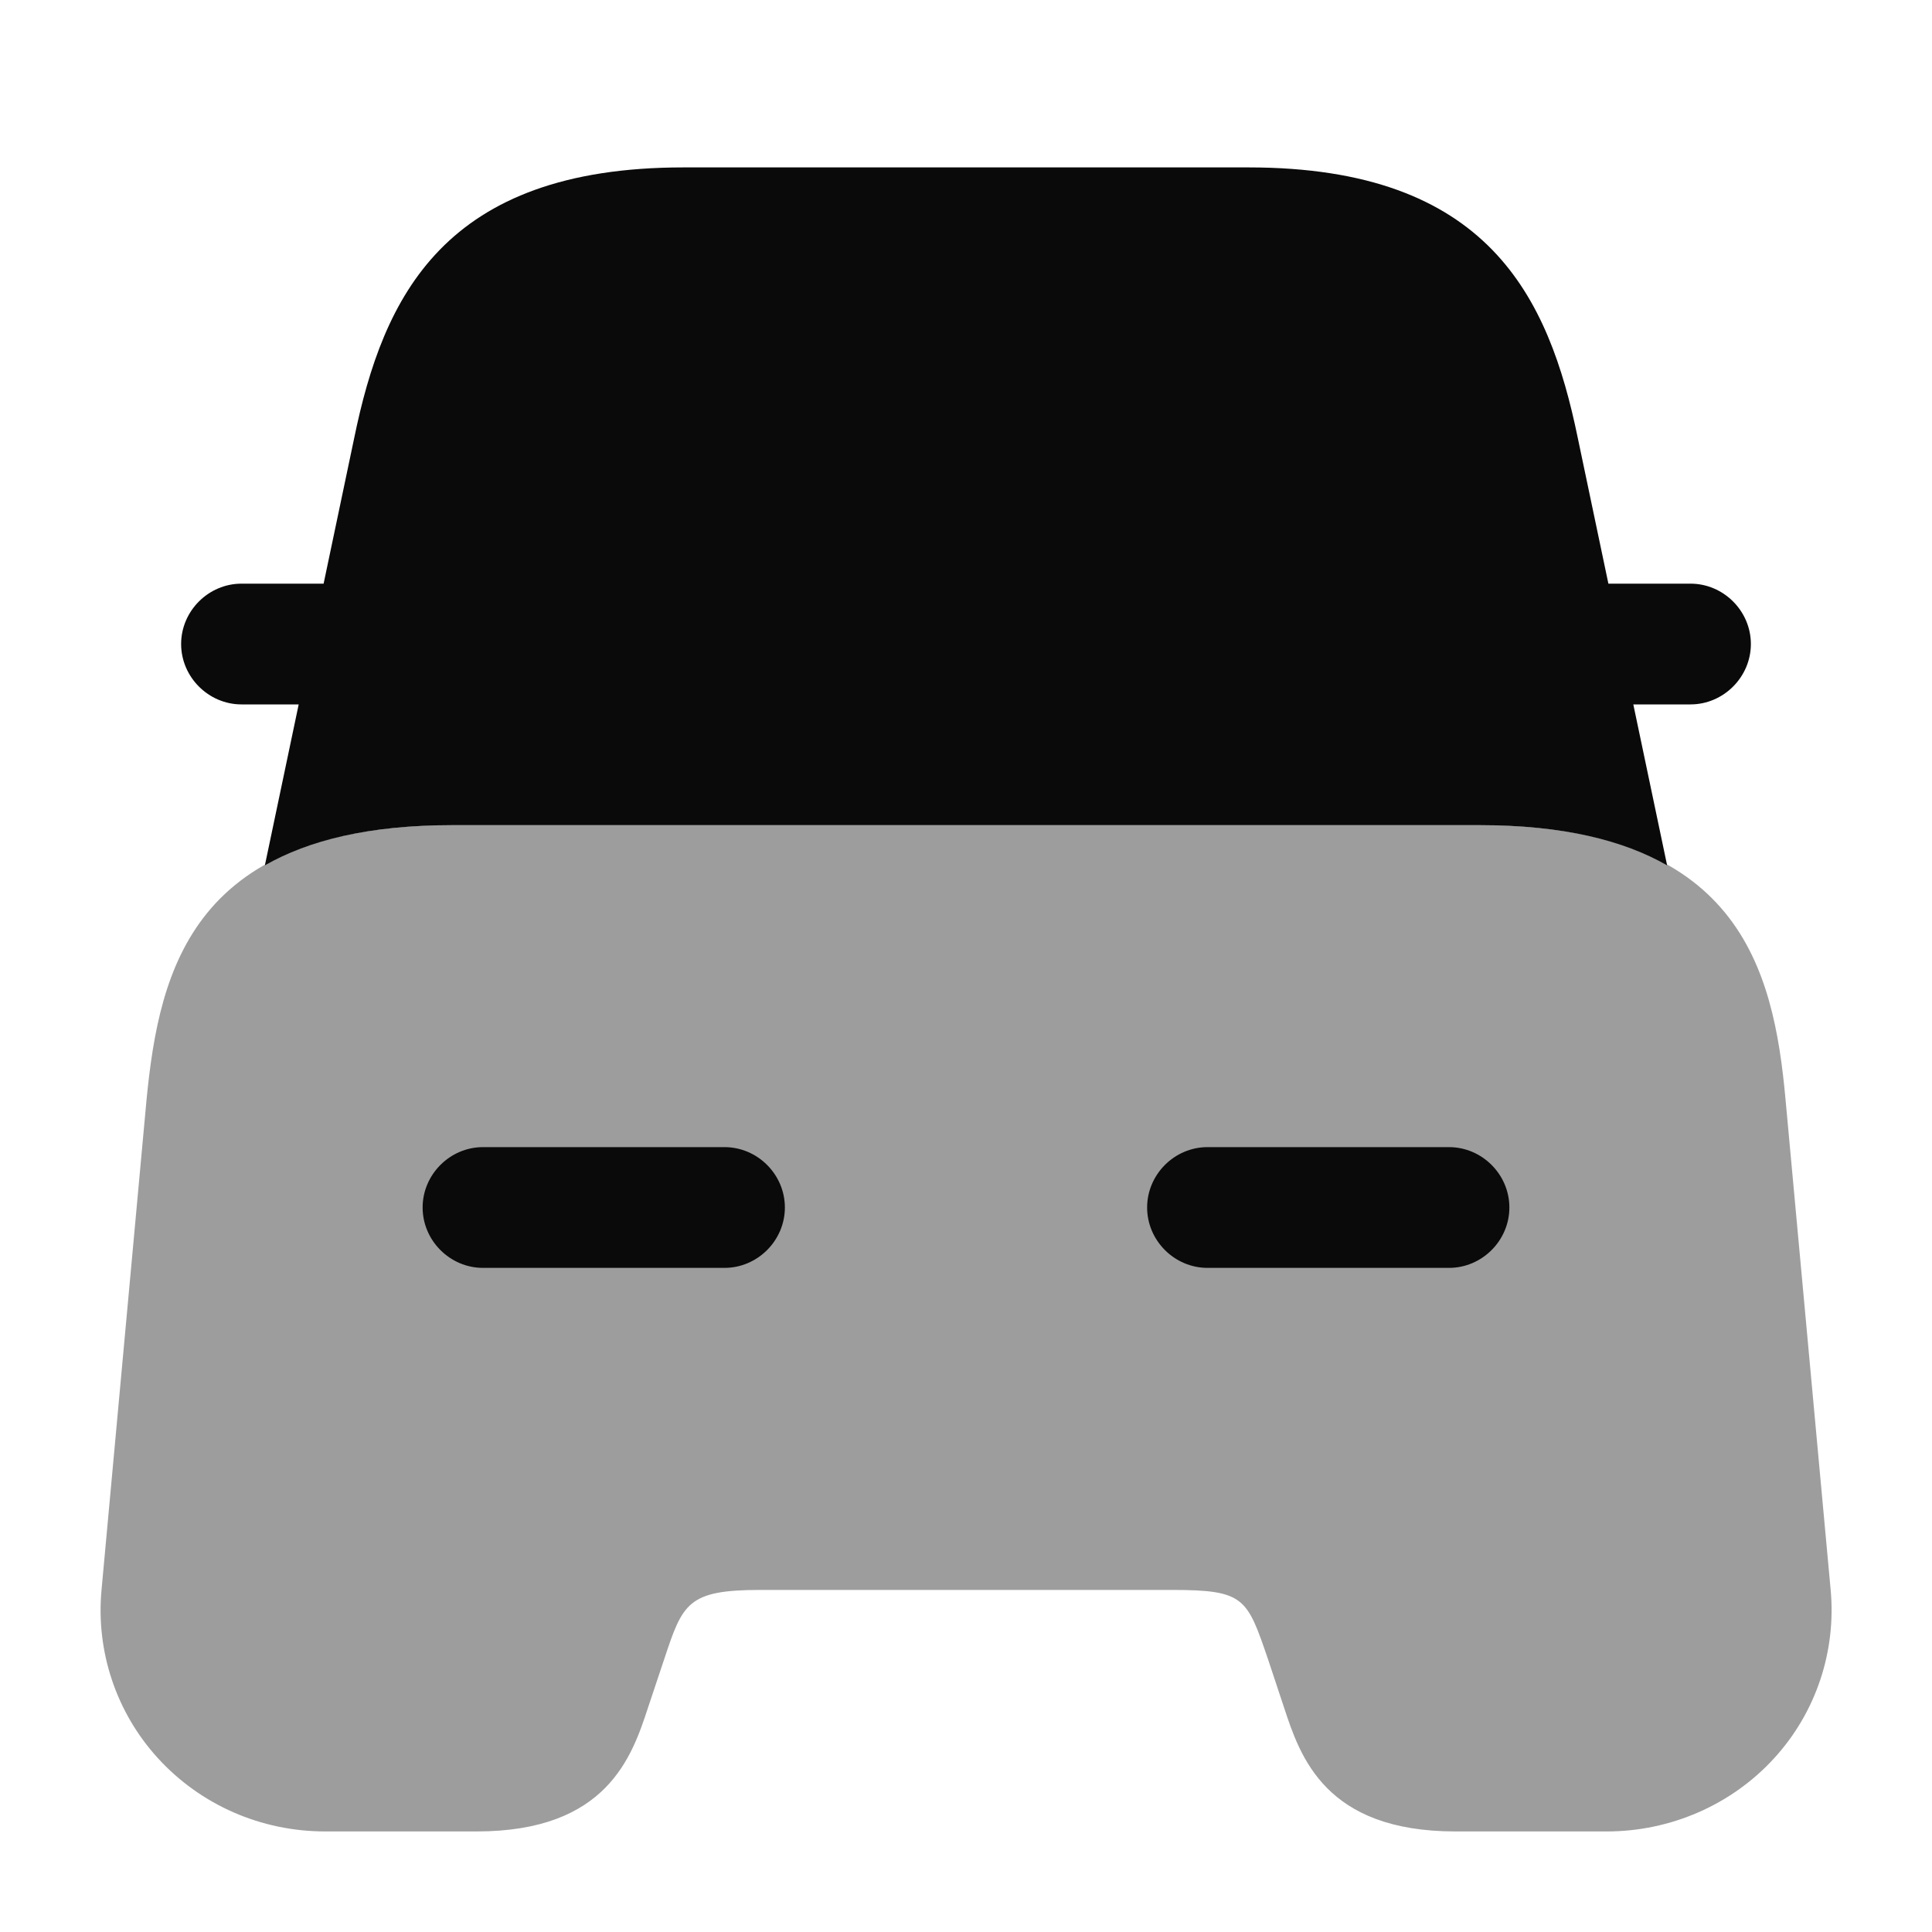 <svg width="20" height="20" viewBox="0 0 20 20" fill="none" xmlns="http://www.w3.org/2000/svg">
<path opacity="0.4" d="M18.484 11.384C18.359 10.009 17.992 8.542 15.317 8.542H4.684C2.009 8.542 1.651 10.009 1.517 11.384L1.051 16.459C0.992 17.092 1.201 17.725 1.634 18.2C2.076 18.684 2.701 18.959 3.367 18.959H4.934C6.284 18.959 6.542 18.184 6.709 17.675L6.876 17.175C7.067 16.6 7.117 16.459 7.867 16.459H12.134C12.884 16.459 12.909 16.542 13.126 17.175L13.292 17.675C13.459 18.184 13.717 18.959 15.067 18.959H16.634C17.292 18.959 17.926 18.684 18.367 18.2C18.801 17.725 19.009 17.092 18.951 16.459L18.484 11.384Z" fill="#0A0A0B"/>
<path d="M17.5 6.042H16.667C16.658 6.042 16.658 6.042 16.65 6.042L16.333 4.533C16.033 3.075 15.408 1.733 12.925 1.733H10.625H9.375H7.075C4.592 1.733 3.967 3.075 3.667 4.533L3.35 6.042C3.342 6.042 3.342 6.042 3.333 6.042H2.5C2.158 6.042 1.875 6.325 1.875 6.667C1.875 7.008 2.158 7.292 2.5 7.292H3.092L2.742 8.958C3.192 8.7 3.817 8.542 4.683 8.542H15.317C16.183 8.542 16.808 8.7 17.258 8.958L16.908 7.292H17.5C17.842 7.292 18.125 7.008 18.125 6.667C18.125 6.325 17.842 6.042 17.5 6.042Z" fill="#0A0A0B"/>
<path d="M7.5 13.125H5C4.658 13.125 4.375 12.842 4.375 12.5C4.375 12.158 4.658 11.875 5 11.875H7.5C7.842 11.875 8.125 12.158 8.125 12.5C8.125 12.842 7.842 13.125 7.5 13.125Z" fill="#0A0A0B"/>
<path d="M15 13.125H12.5C12.158 13.125 11.875 12.842 11.875 12.5C11.875 12.158 12.158 11.875 12.5 11.875H15C15.342 11.875 15.625 12.158 15.625 12.5C15.625 12.842 15.342 13.125 15 13.125Z" fill="#0A0A0B"/>
</svg>
